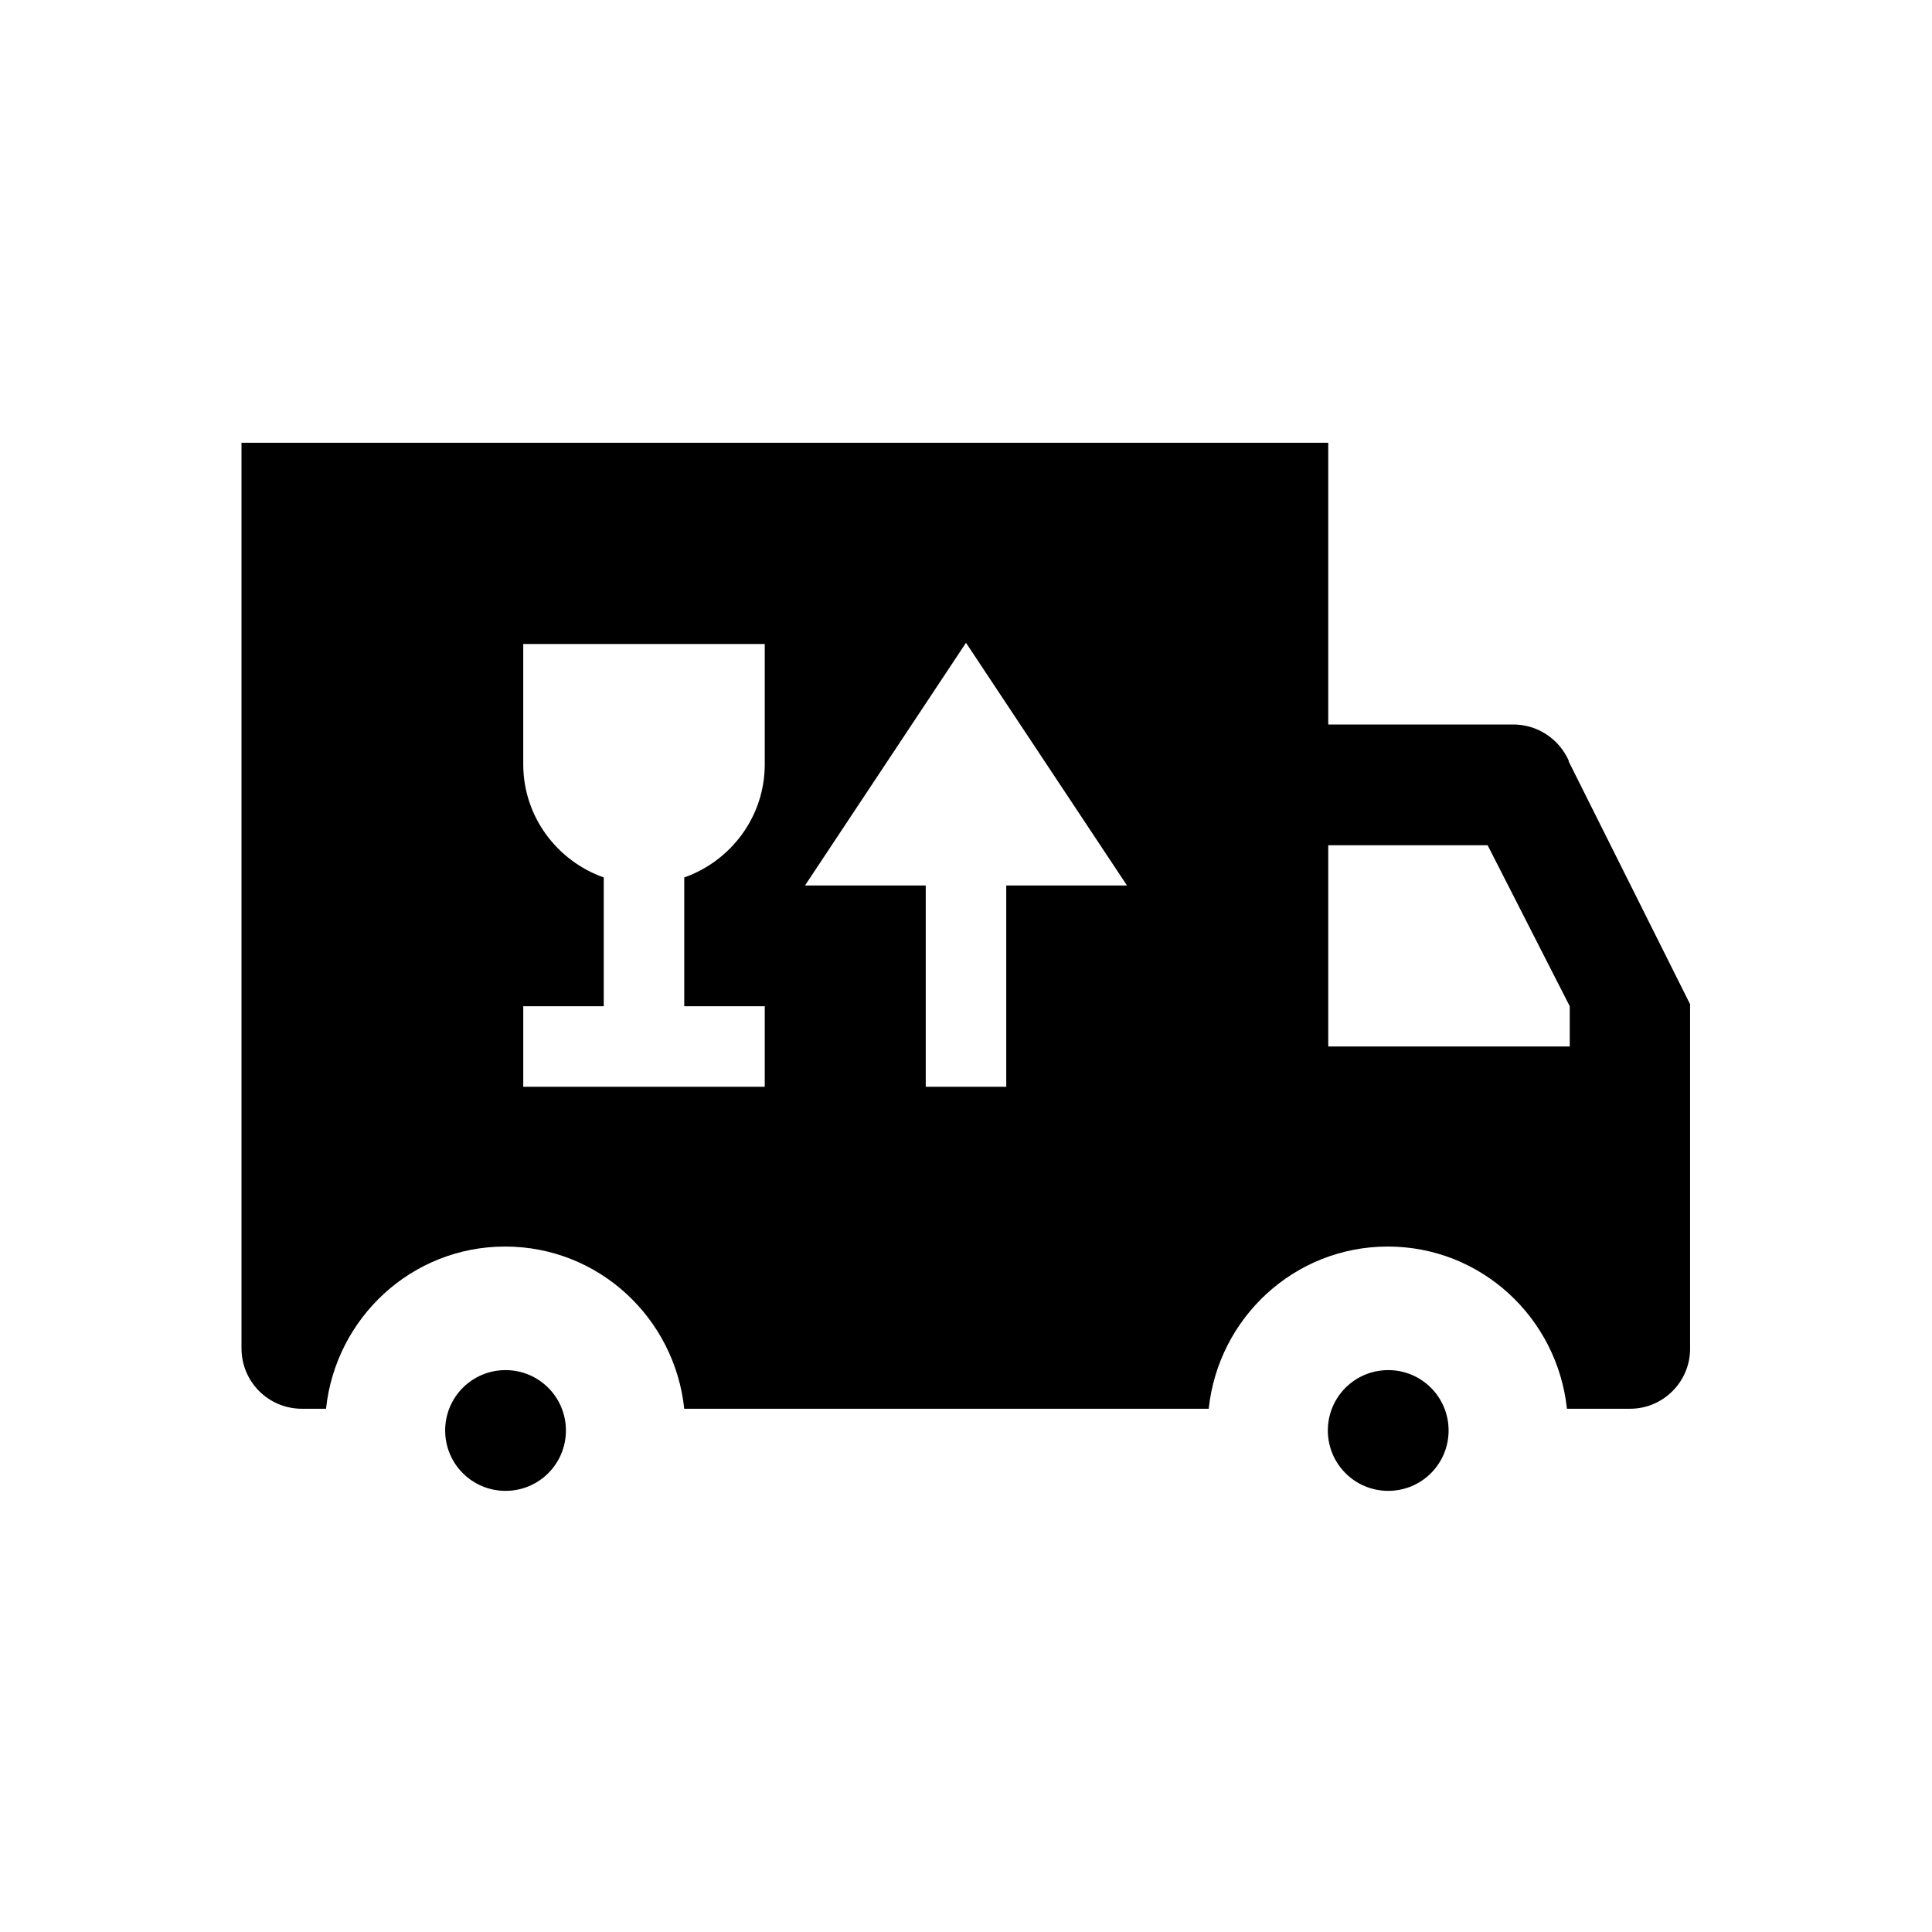 <svg xmlns="http://www.w3.org/2000/svg" viewBox="0 0 48 48"><path d="M38.98 18.91c-.24-.55-.78-.91-1.38-.91H33v-7H6v22.5c0 .83.67 1.5 1.5 1.5h.6c.24-2.26 2.13-4.03 4.45-4.03S16.76 32.74 17 35h13.03c.24-2.26 2.13-4.03 4.45-4.03s4.21 1.77 4.45 4.03h1.57c.82 0 1.49-.67 1.49-1.49v-8.56l-3.02-6.04ZM19 18.99c0 1.3-.84 2.4-2 2.81V25h2v2h-6v-2h2v-3.2c-1.16-.41-2-1.51-2-2.81V16h6v2.99ZM25 22v5h-2v-5h-3l4-6.03L28 22h-3Zm14 4h-6v-5h3.96L39 25v1Zm-24.94 9.54c0 .83-.67 1.5-1.5 1.5s-1.5-.67-1.5-1.5.67-1.5 1.5-1.5 1.5.67 1.5 1.5Zm21.93 0c0 .83-.67 1.5-1.5 1.5s-1.5-.67-1.5-1.5.67-1.5 1.5-1.5 1.5.67 1.5 1.5Z"/></svg>